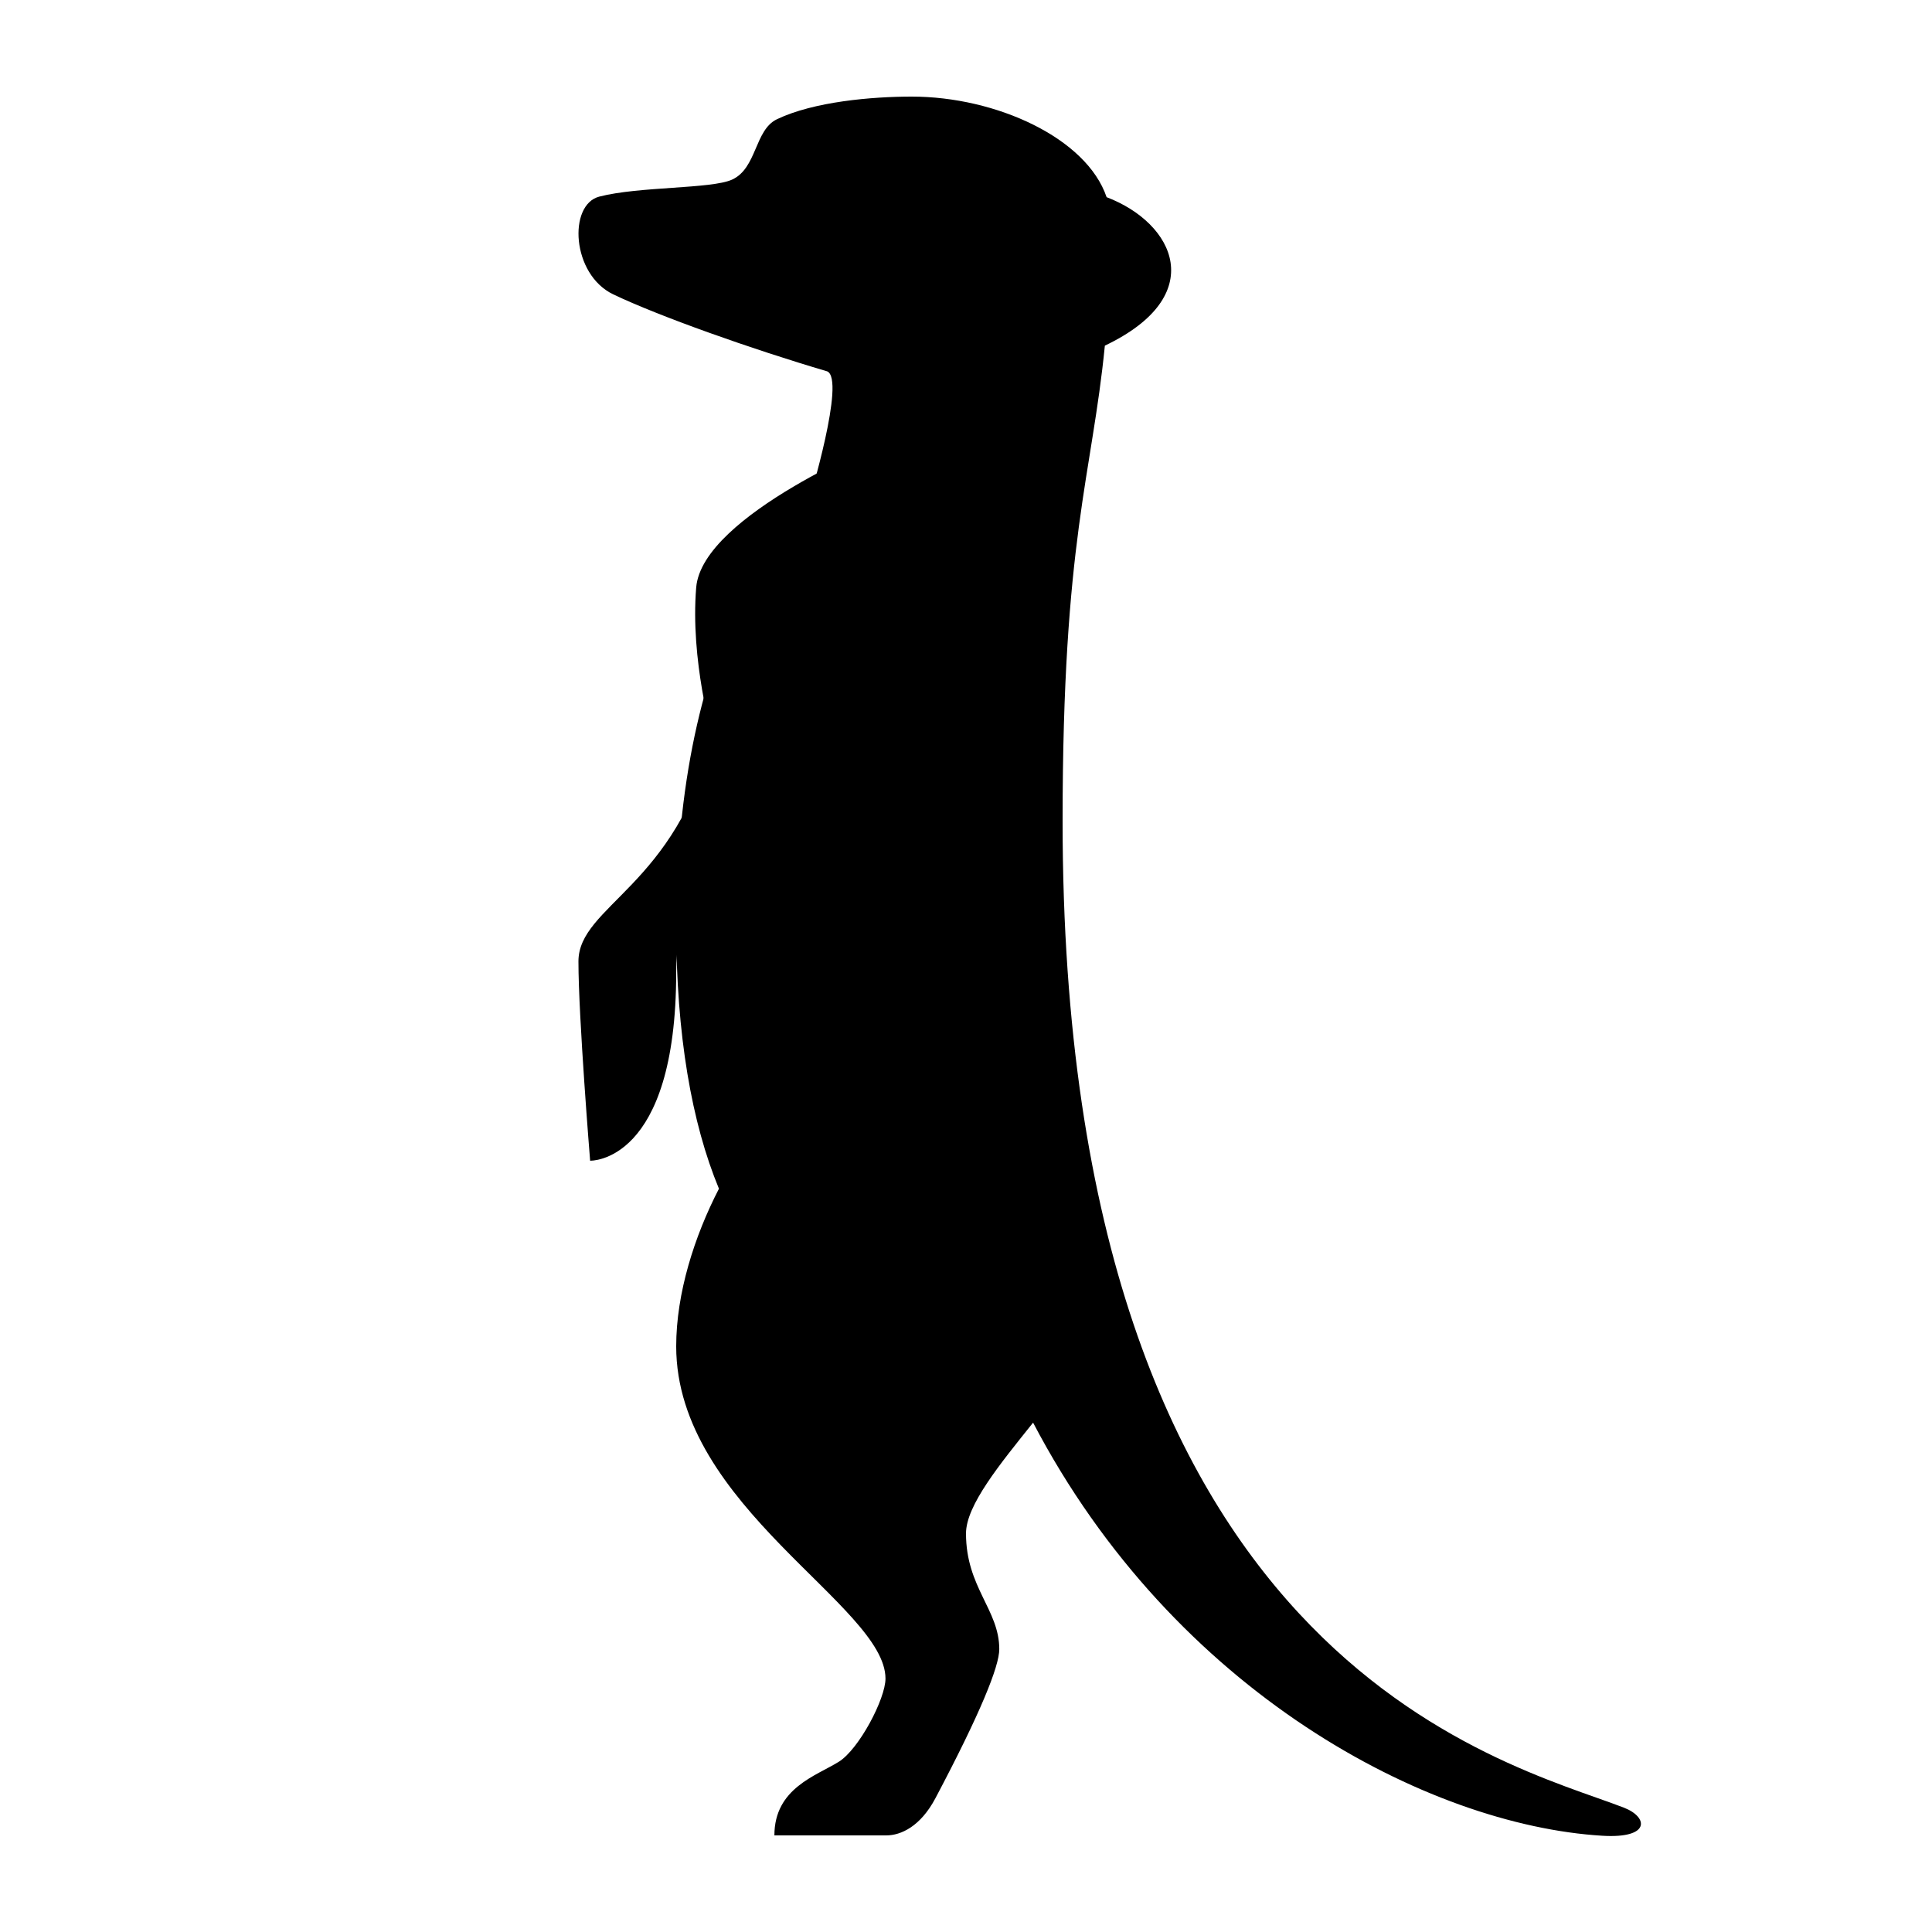 <?xml version="1.0" encoding="utf-8"?>
<!-- Generator: Adobe Illustrator 15.0.0, SVG Export Plug-In . SVG Version: 6.00 Build 0)  -->
<!DOCTYPE svg PUBLIC "-//W3C//DTD SVG 1.1//EN" "http://www.w3.org/Graphics/SVG/1.1/DTD/svg11.dtd">
<svg xmlns="http://www.w3.org/2000/svg" xmlns:xlink="http://www.w3.org/1999/xlink" version="1.1" id="Shape_5_2_" x="0px" y="0px" width="40px" height="40px" viewBox="0 0 40 40" enable-background="new 0 0 40 40" xml:space="preserve">
<g>
	<g>
		<path d="M33.622,37.426C31.15,36.467,22,34.438,22,17c0-5.841,0.607-7.14,0.875-9.844c2.167-1.032,1.448-2.536,0.036-3.074    C22.496,2.857,20.623,2,18.876,2c-0.816,0-2.025,0.102-2.791,0.469c-0.464,0.222-0.411,1.015-0.929,1.25    c-0.429,0.195-1.927,0.138-2.75,0.352c-0.645,0.168-0.574,1.61,0.29,2.023c0.943,0.451,2.87,1.135,4.429,1.594    c0.391,0.162-0.375,2.678-0.375,2.678S14,12.585,14,19.161c0,2.265,0.322,4.094,0.885,5.45C14.377,25.595,14,26.775,14,27.875    c0,3.316,4.333,5.373,4.333,6.878c0,0.42-0.548,1.461-0.966,1.722c-0.466,0.291-1.334,0.546-1.334,1.525c0,0,1.534,0,2.315,0    c0.305,0,0.709-0.185,1.019-0.77c0.932-1.762,1.322-2.729,1.322-3.086c0-0.816-0.689-1.278-0.689-2.395    c0-0.584,0.704-1.438,1.389-2.295c2.926,5.594,8.181,8.334,11.783,8.553C34.18,38.069,34.126,37.621,33.622,37.426z"/>
	</g>
</g>
<path d="M18.333,9.125c0,0-3.794,1.533-3.919,3.038s0.335,3.087,0.335,3.087c-0.735,3.092-2.773,3.5-2.773,4.656  s0.242,4.125,0.242,4.125S14,24.097,14,20.125s5.781-6,5.781-6L18.333,9.125z"/>
</svg>

